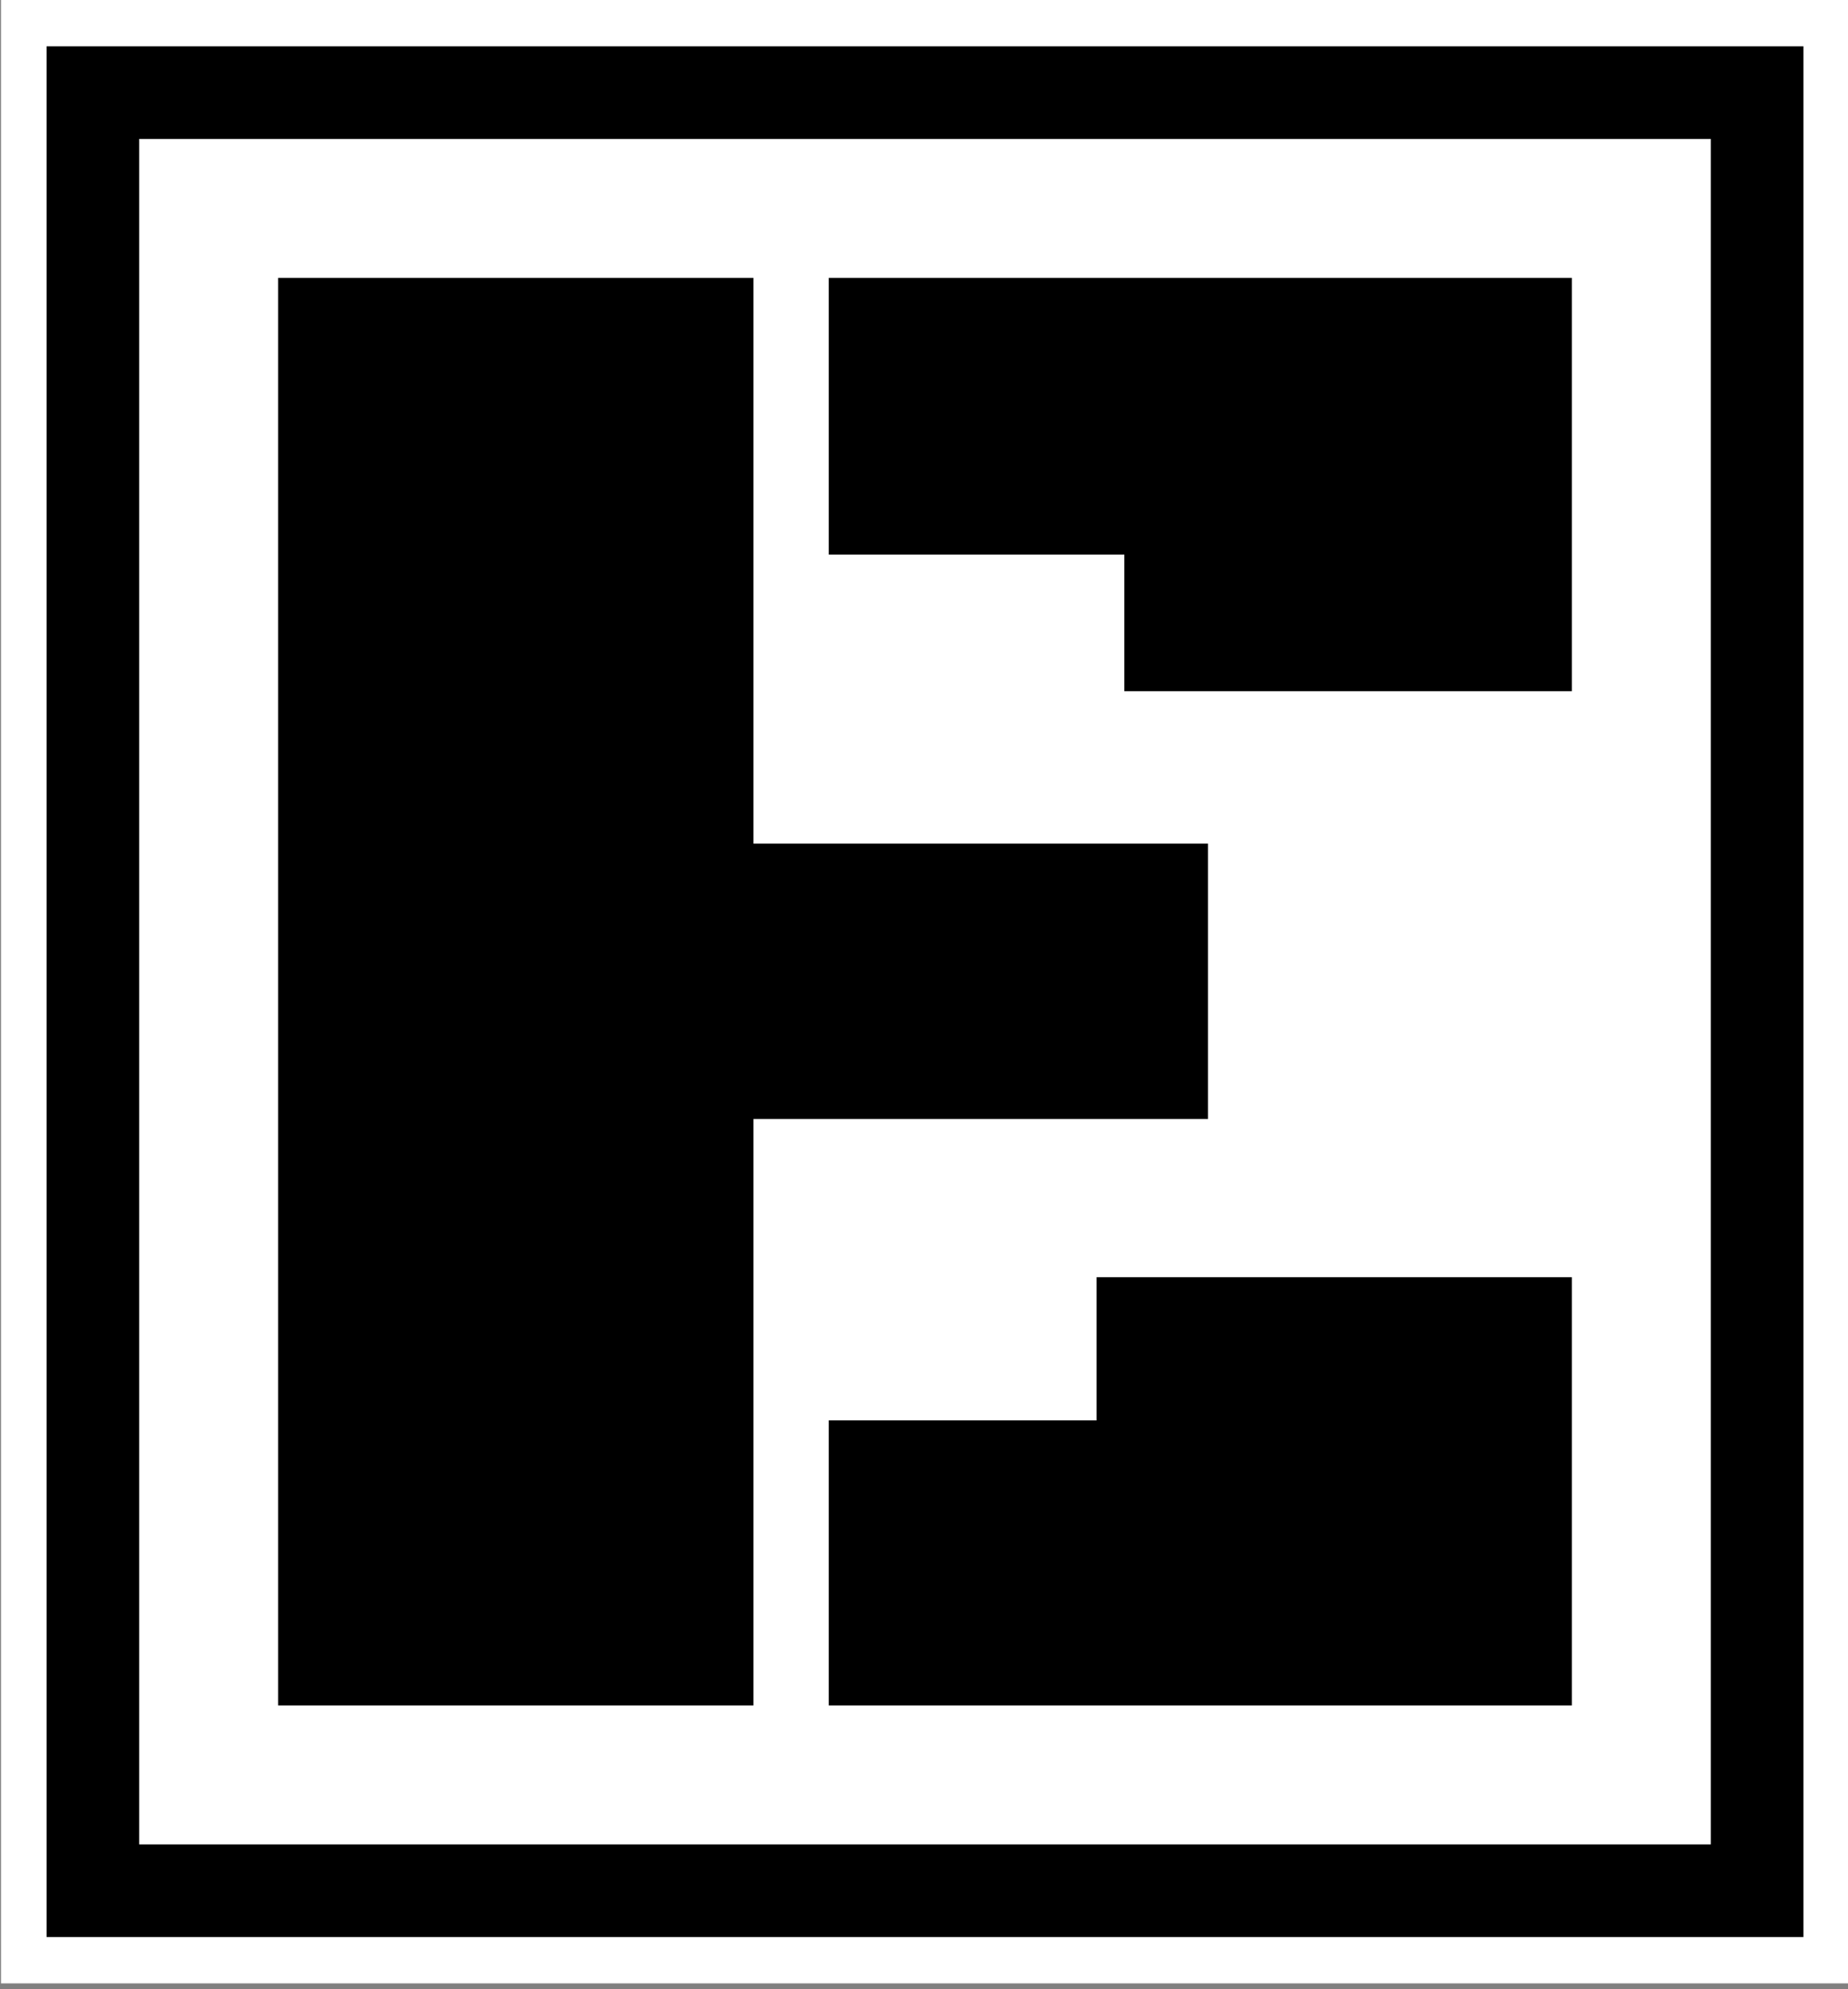 <svg xmlns="http://www.w3.org/2000/svg" version="1.1" xmlns:xlink="http://www.w3.org/1999/xlink" xmlns:svgjs="http://svgjs.dev/svgjs" width="2000" height="2152" viewBox="0 0 2000 2152"><rect x="0" y="0" width="2000" height="2152" fill="#808080" stroke="none"/><g transform="matrix(1,0,0,1,1.099,-3.045)"><svg viewBox="0 0 131 141" data-background-color="#ffffff" preserveAspectRatio="xMidYMid meet" height="2152" width="2000" xmlns="http://www.w3.org/2000/svg" xmlns:xlink="http://www.w3.org/1999/xlink"><g id="tight-bounds" transform="matrix(1,0,0,1,-0.072,0.199)"><svg viewBox="0 0 131.144 140.601" height="140.601" width="131.144"><g><svg viewBox="0 0 131.144 140.601" height="140.601" width="131.144"><g><svg viewBox="0 0 131.144 140.601" height="140.601" width="131.144"><g><path d="M0 140.601v-140.601h131.144v140.601z" fill="#ffffff" stroke="transparent" stroke-width="0" rx="0%" data-fill-palette-color="tertiary"></path><path d="M3.283 137.317v-134.034h124.578v134.034z" fill="#000000" stroke="transparent" stroke-width="0" rx="0%" data-fill-palette-color="quaternary"></path><path d="M9.85 130.751v-120.901h111.444v120.901z" fill="#ffffff" stroke="transparent" stroke-width="0" data-fill-palette-color="tertiary"></path></g><g transform="matrix(1,0,0,1,19.7,19.7)" id="textblocktransform"><svg viewBox="0 0 91.744 101.201" height="101.201" width="91.744" id="textblock"><g><svg viewBox="0 0 91.744 101.201" height="101.201" width="91.744"><g transform="matrix(1,0,0,1,0,0)"><svg width="91.744" viewBox="2.86 -32.4 29.37 32.4" height="101.201" data-palette-color="#ffffff"><path d="M23.97-13.31L13.65-13.31 13.65 0 2.86 0 2.86-32.4 13.65-32.4 13.65-19.56 23.97-19.56 23.97-13.31ZM22.07-26.12L15.36-26.12 15.36-32.4 32.23-32.4 32.23-23.02 22.07-23.02 22.07-26.12ZM32.23 0L15.36 0 15.36-6.47 21.44-6.47 21.44-9.72 32.23-9.72 32.23 0Z" opacity="1" transform="matrix(1,0,0,1,0,0)" fill="#000000" class="undefined-text-0" data-fill-palette-color="quaternary" id="text-0"></path></svg></g></svg></g></svg></g></svg></g><g></g></svg></g><defs></defs></svg><rect width="131.144" height="140.601" fill="none" stroke="none" visibility="hidden"></rect></g></svg></g></svg>